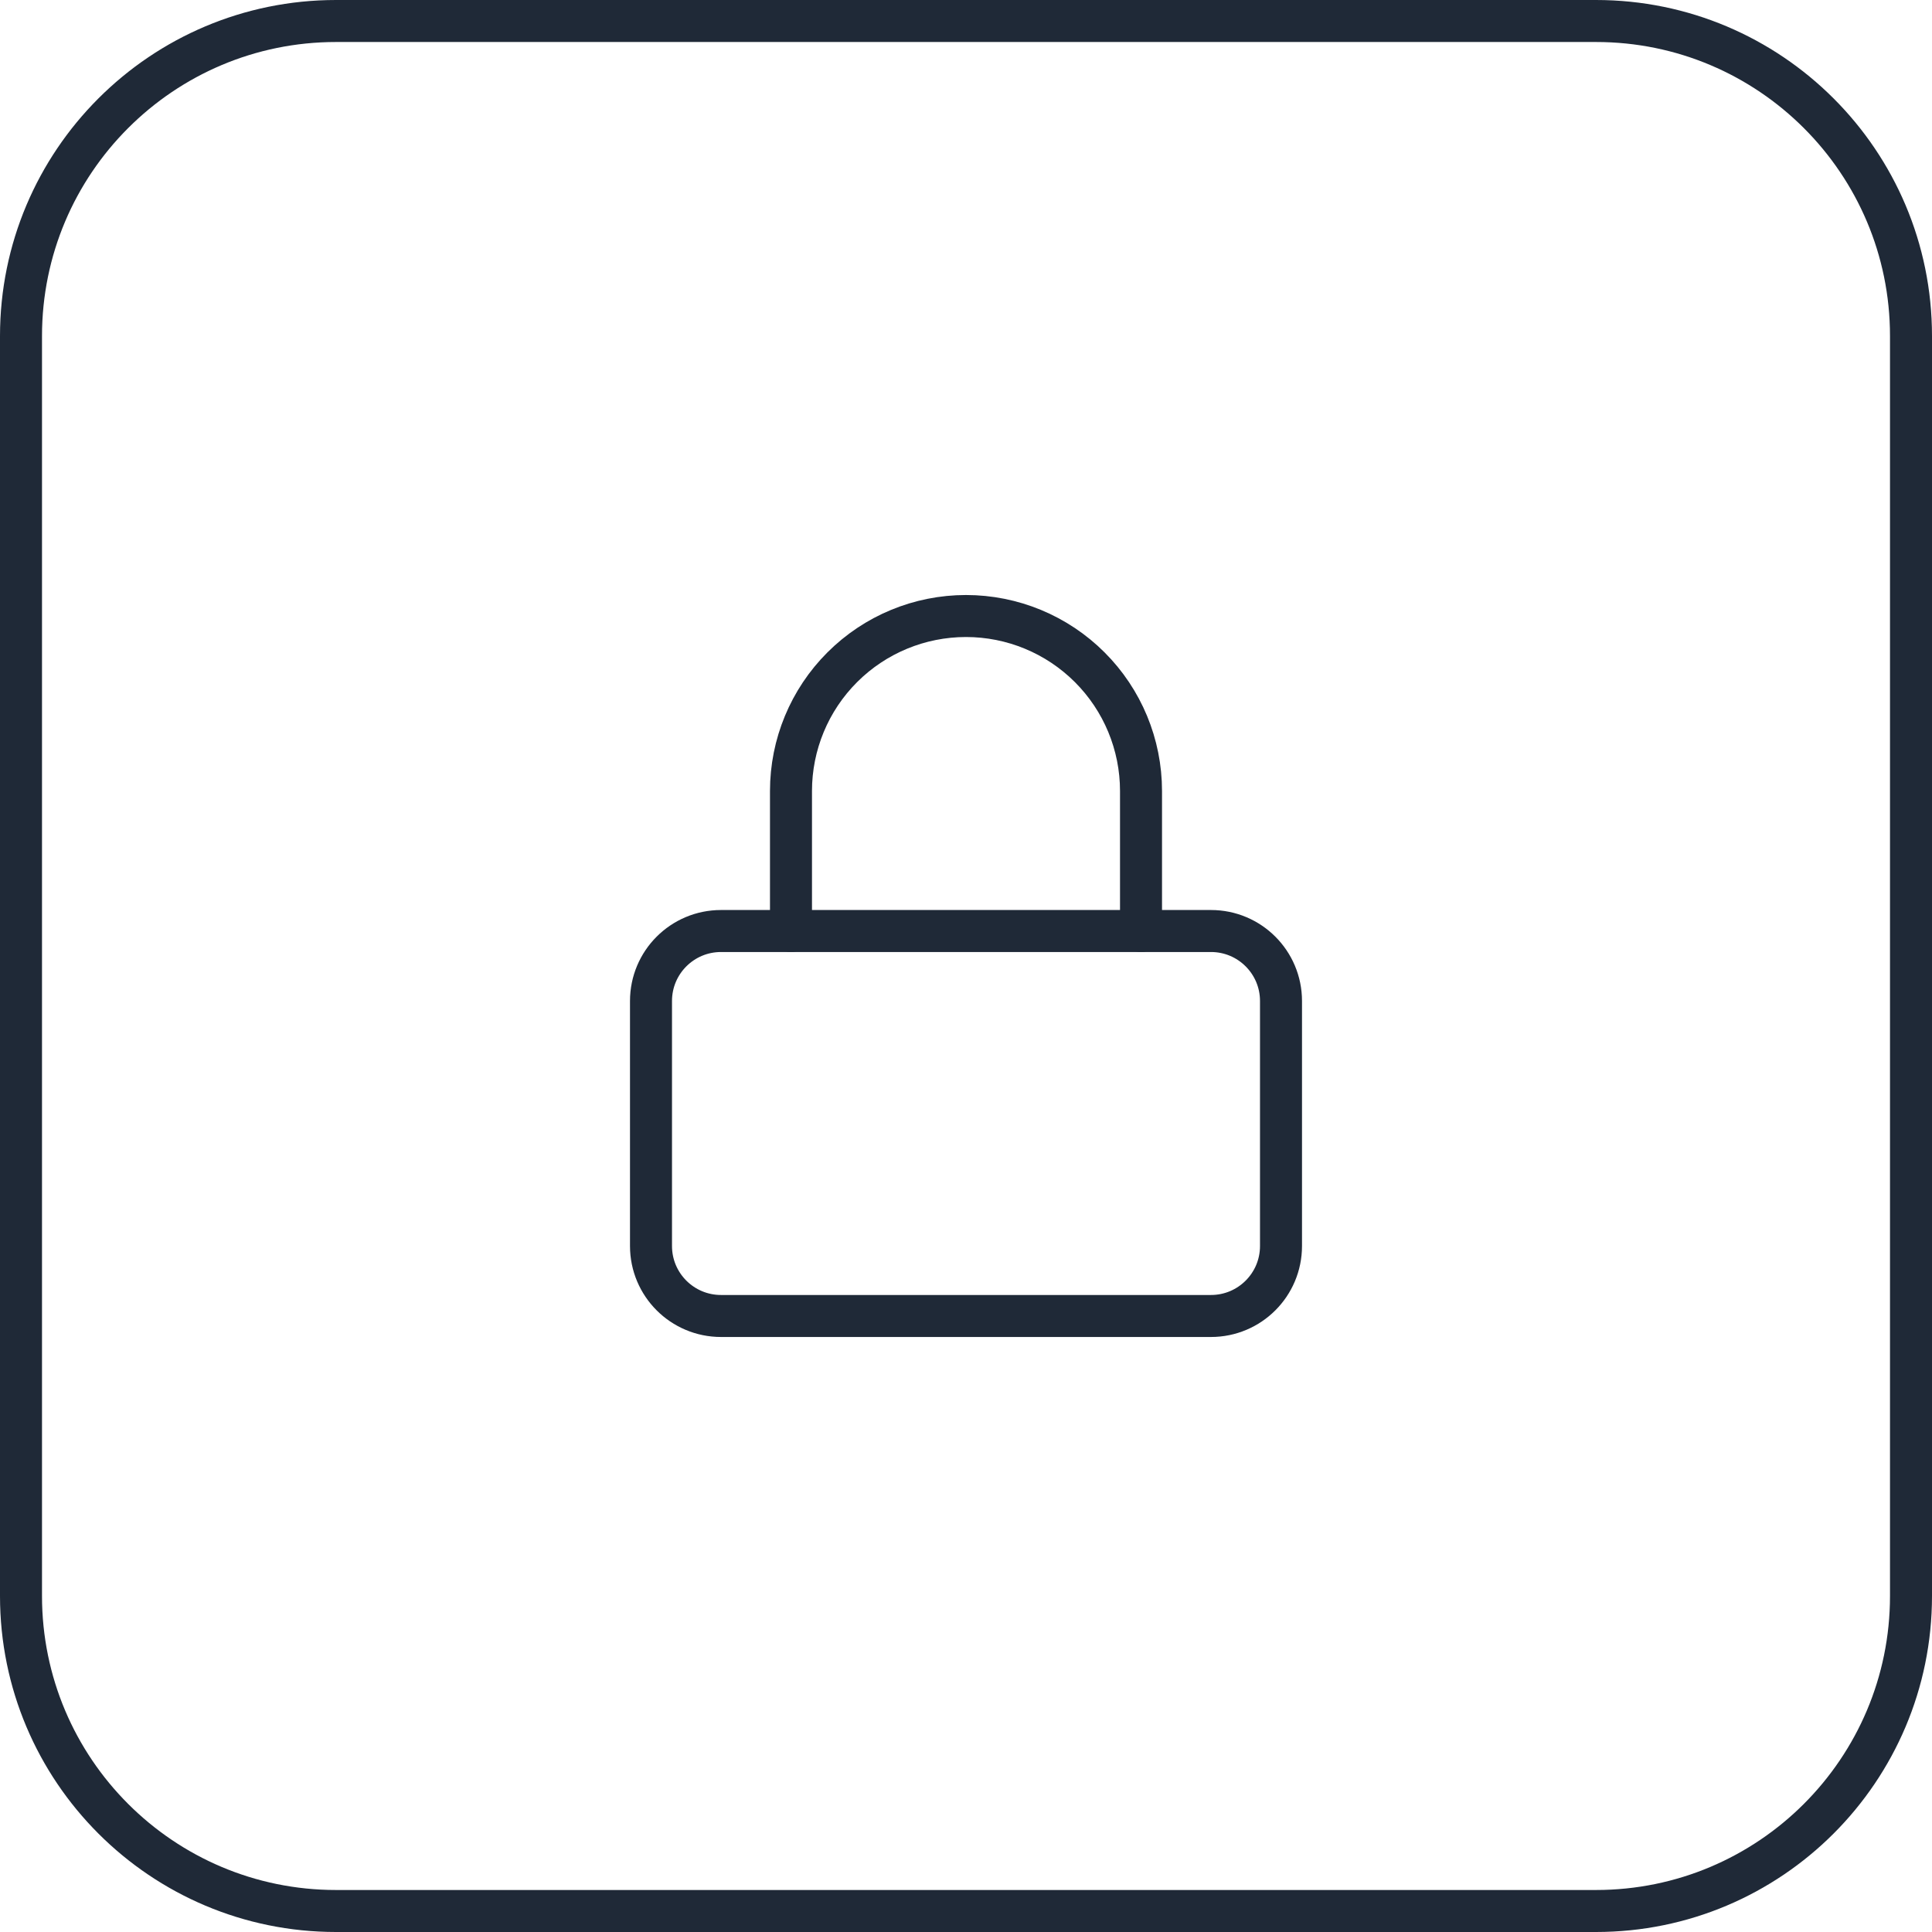 <svg width="46" height="46" viewBox="0 0 46 46" fill="none" xmlns="http://www.w3.org/2000/svg">
<path d="M8 0.5H38C42.142 0.5 45.5 3.858 45.5 8V38C45.5 42.142 42.142 45.5 38 45.5H8C3.858 45.5 0.5 42.142 0.5 38V8C0.5 3.858 3.858 0.5 8 0.5Z" stroke="#1F2937"/>
<path d="M28.833 22.167H17.167C16.246 22.167 15.5 22.913 15.5 23.833V29.667C15.5 30.587 16.246 31.333 17.167 31.333H28.833C29.754 31.333 30.5 30.587 30.5 29.667V23.833C30.5 22.913 29.754 22.167 28.833 22.167Z" stroke="#1F2937" stroke-linecap="round" stroke-linejoin="round"/>
<path d="M18.833 22.167V18.833C18.833 17.728 19.272 16.668 20.054 15.887C20.835 15.106 21.895 14.667 23 14.667C24.105 14.667 25.165 15.106 25.946 15.887C26.728 16.668 27.167 17.728 27.167 18.833V22.167" stroke="#1F2937" stroke-linecap="round" stroke-linejoin="round"/>
</svg>
